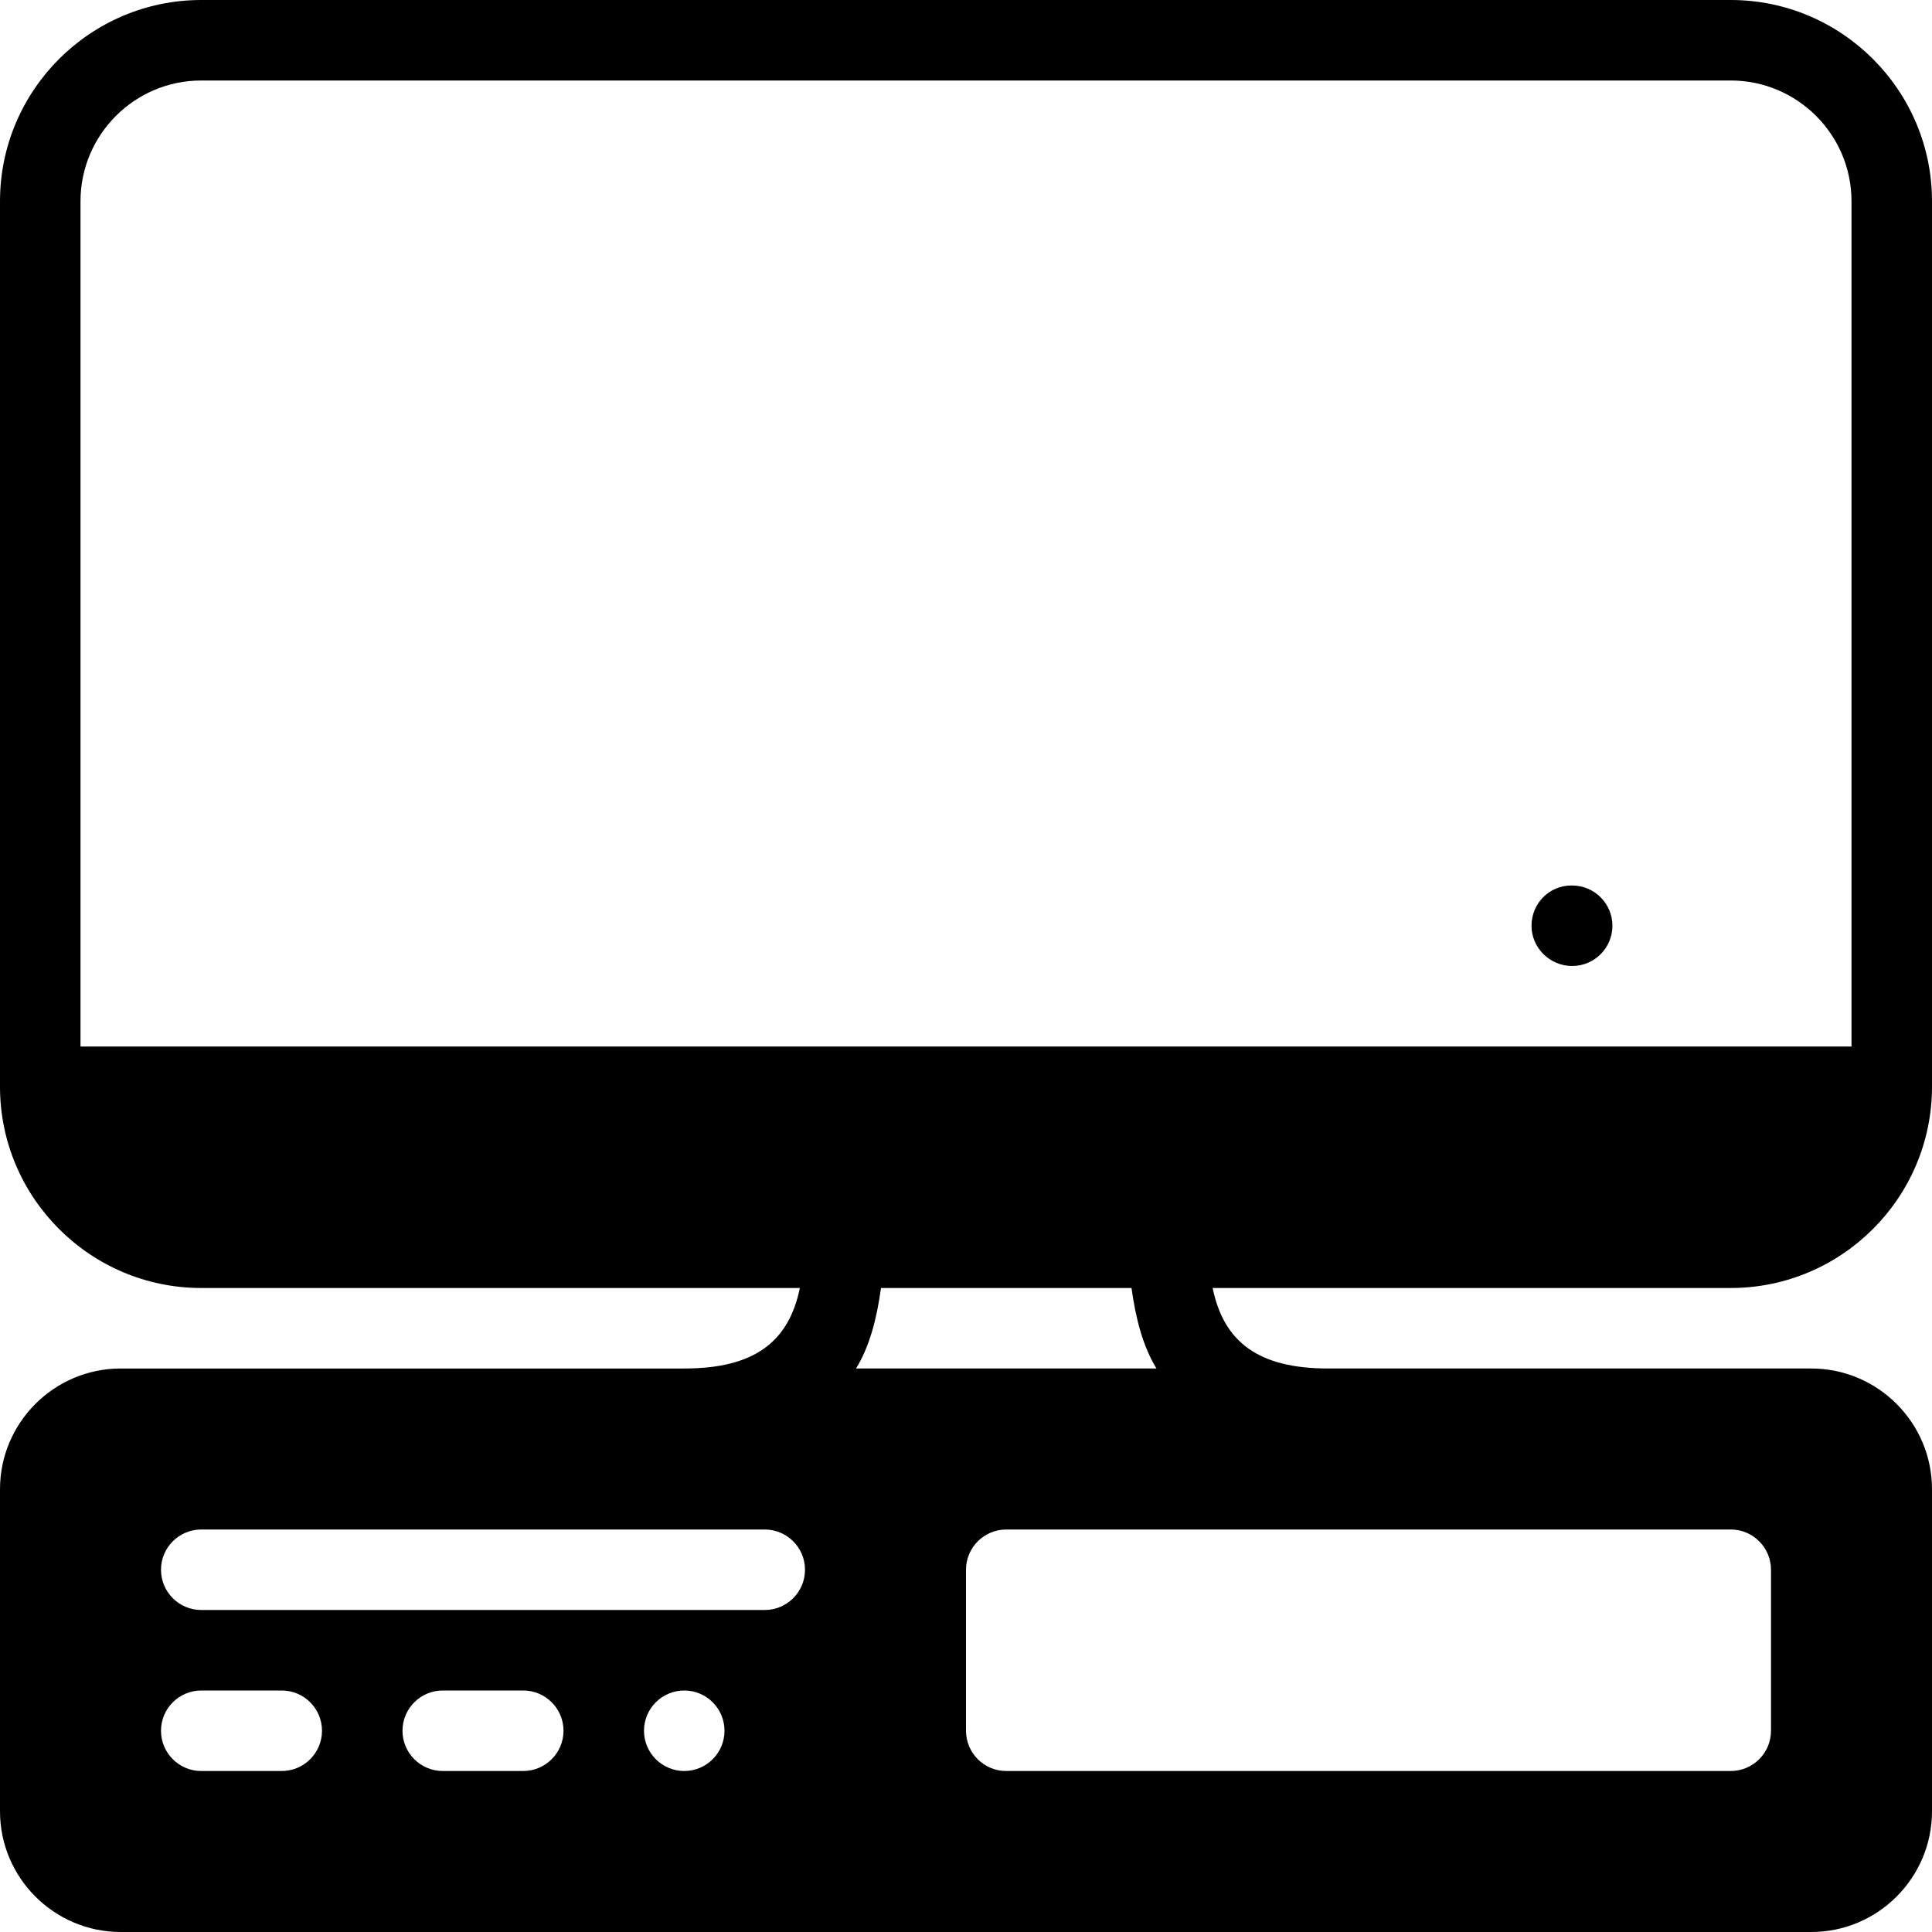 <?xml version="1.0" encoding="iso-8859-1"?>
<!-- Generator: Adobe Illustrator 19.0.0, SVG Export Plug-In . SVG Version: 6.00 Build 0)  -->
<svg version="1.1" id="Layer_1" xmlns="http://www.w3.org/2000/svg" xmlns:xlink="http://www.w3.org/1999/xlink" x="0px" y="0px"
	 viewBox="0 0 24 24" style="enable-background:new 0 0 24 24;" xml:space="preserve">
<g>
	<g>
		<path d="M24,13.5v-11C24,1.122,22.878,0,21.5,0h-19C1.122,0,0,1.122,0,2.5v11C0,14.878,1.122,16,2.5,16h7.436
			c-0.139,0.68-0.579,1-1.436,1h-7C0.673,17,0,17.673,0,18.5v4C0,23.327,0.673,24,1.5,24h21c0.827,0,1.5-0.673,1.5-1.5v-4
			c0-0.827-0.673-1.5-1.5-1.5h-6c-0.857,0-1.297-0.32-1.436-1H21.5C22.878,16,24,14.878,24,13.5z M3.5,22h-1
			C2.224,22,2,21.776,2,21.5S2.224,21,2.5,21h1C3.776,21,4,21.224,4,21.5S3.776,22,3.5,22z M6.5,22h-1C5.224,22,5,21.776,5,21.5
			S5.224,21,5.5,21h1C6.776,21,7,21.224,7,21.5S6.776,22,6.5,22z M8.5,22C8.224,22,8,21.776,8,21.5S8.224,21,8.5,21S9,21.224,9,21.5
			S8.776,22,8.5,22z M9.5,20h-7C2.224,20,2,19.776,2,19.5S2.224,19,2.5,19h7c0.276,0,0.5,0.224,0.5,0.5S9.776,20,9.5,20z M21.5,19
			c0.276,0,0.5,0.224,0.5,0.5v2c0,0.276-0.224,0.5-0.5,0.5h-9c-0.276,0-0.5-0.224-0.5-0.5v-2c0-0.276,0.224-0.5,0.5-0.5H21.5z
			 M10.634,17c0.169-0.274,0.258-0.621,0.31-1h3.112c0.052,0.379,0.142,0.726,0.31,1H10.634z M1,13V2.5C1,1.673,1.673,1,2.5,1h19
			C22.327,1,23,1.673,23,2.5V13H1z M19.53,11h-0.01c-0.276,0-0.495,0.224-0.495,0.5S19.254,12,19.53,12s0.5-0.224,0.5-0.5
			S19.806,11,19.53,11z"/>
	</g>
</g>
</svg>
